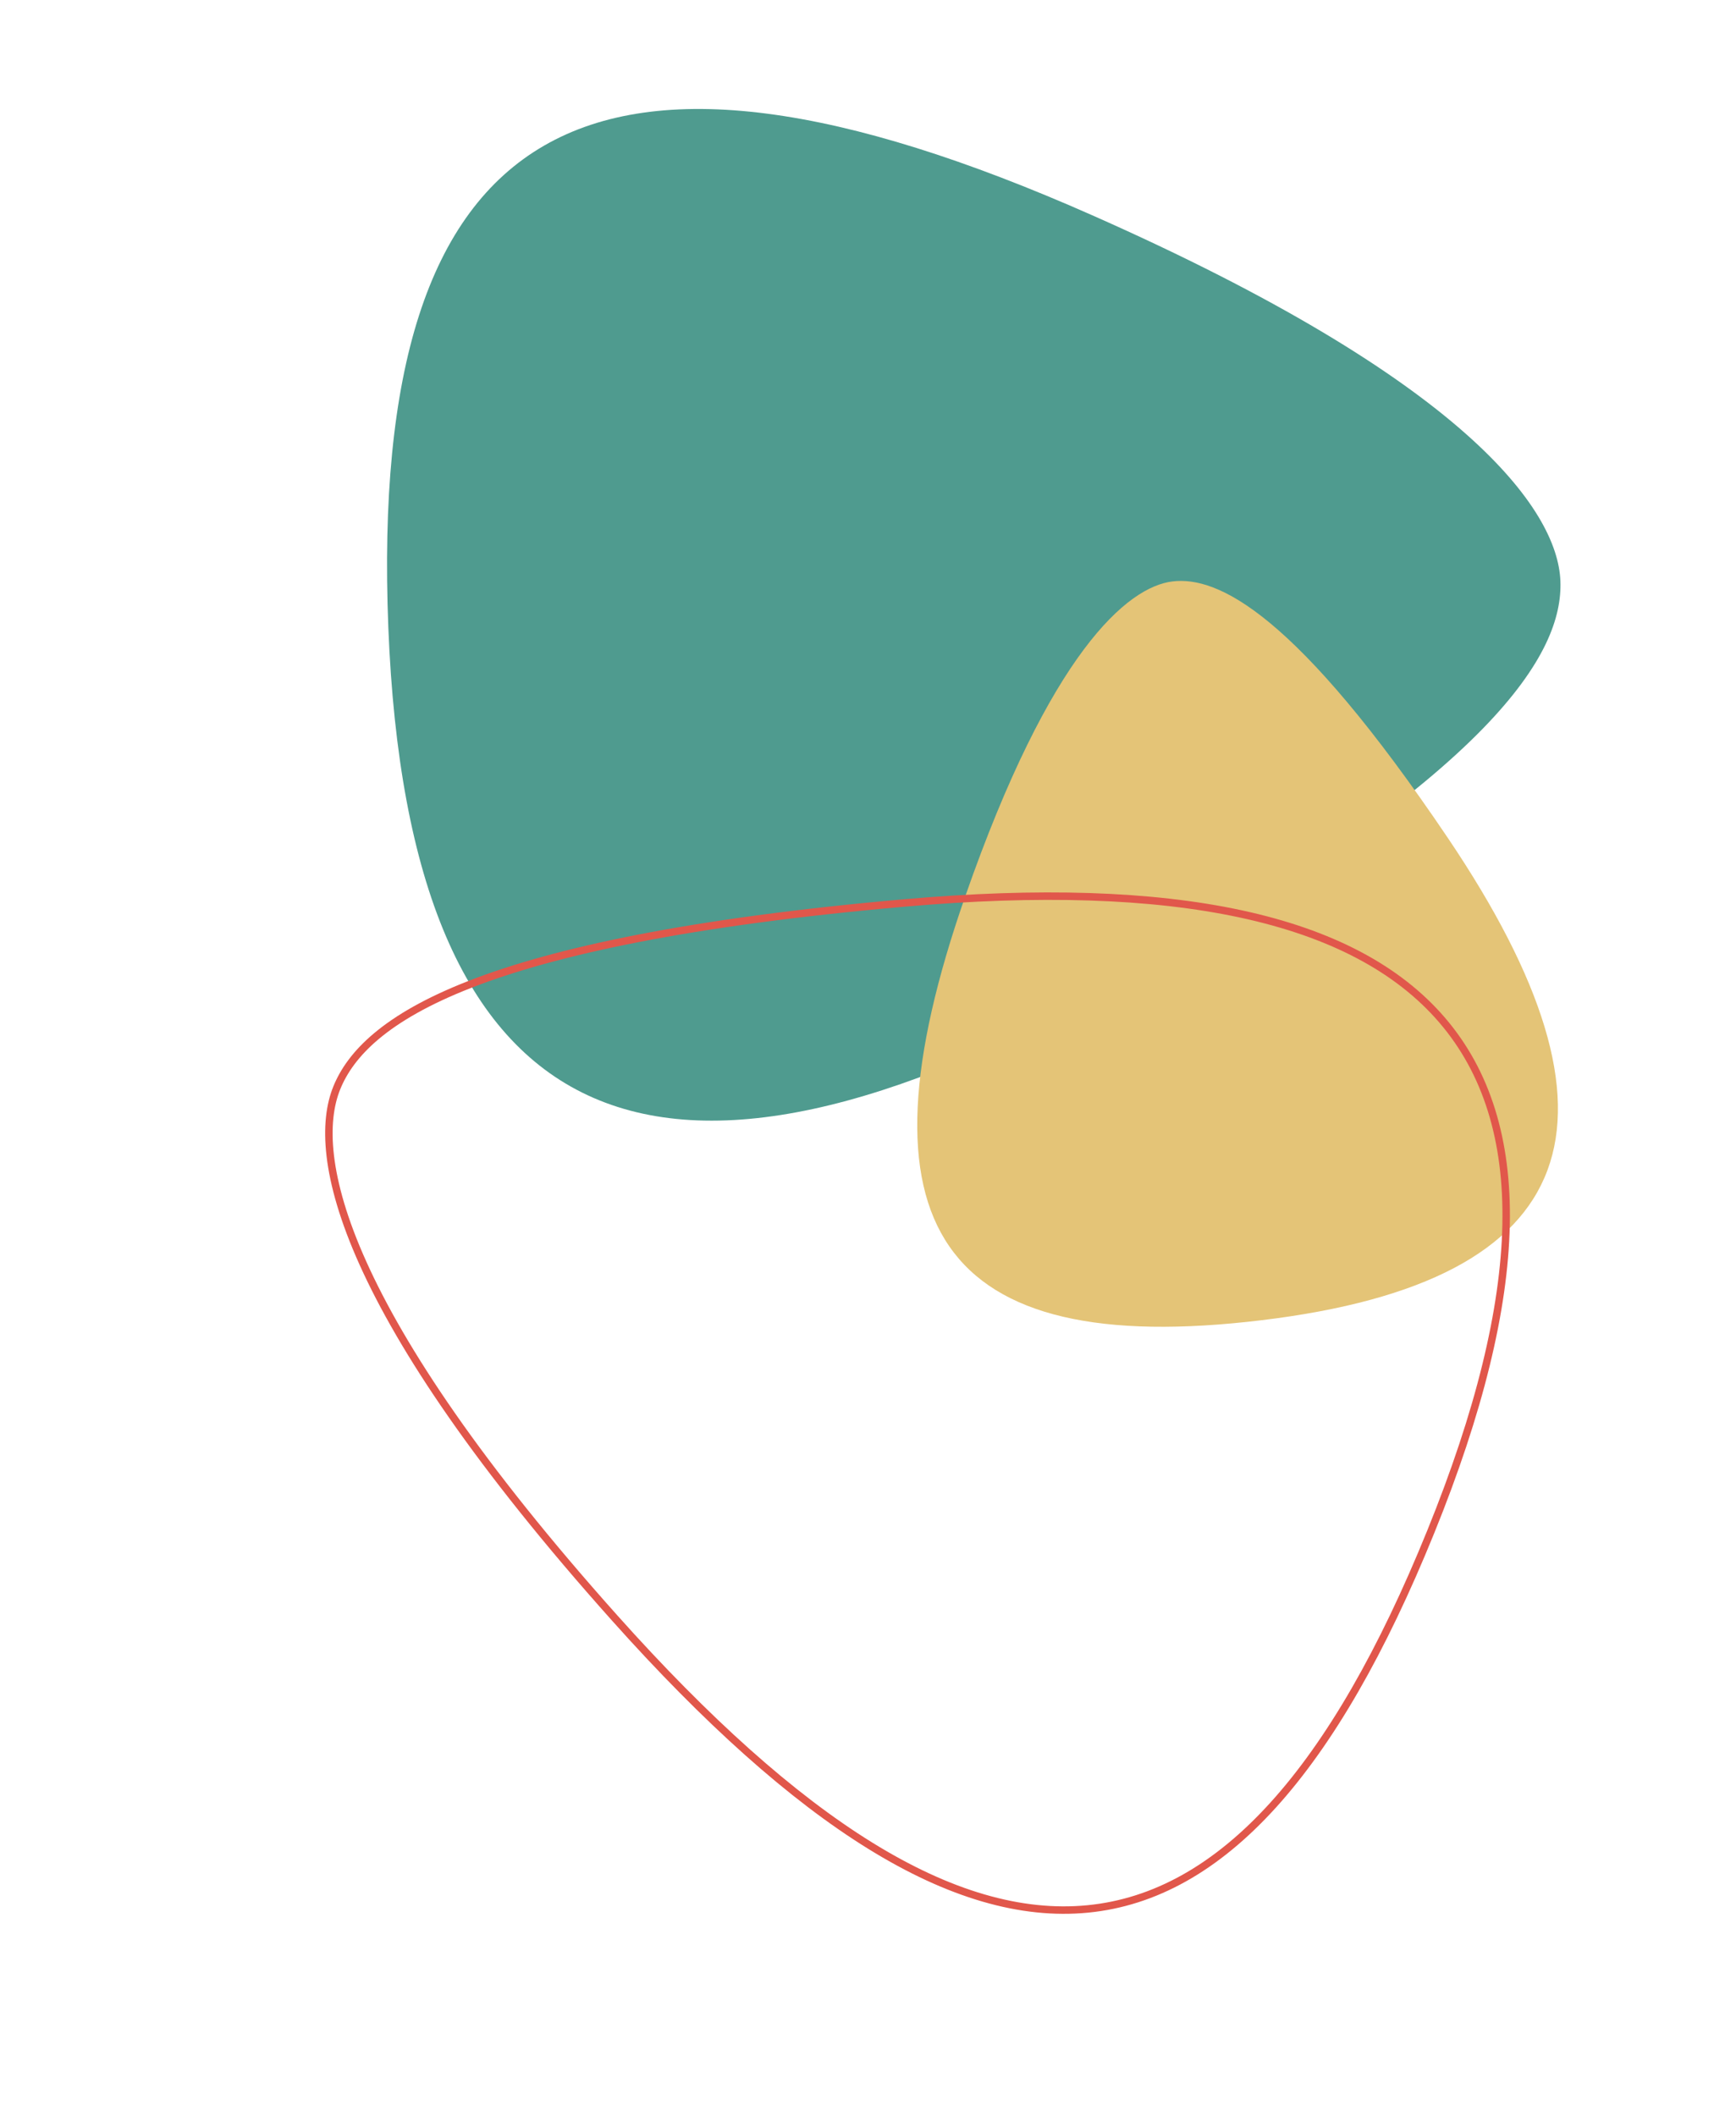 <svg width="233" height="284" viewBox="0 0 233 284" fill="none" xmlns="http://www.w3.org/2000/svg">
<path d="M150.615 131.664C200.759 103.433 209.814 87.591 209.431 77.961C209.047 68.331 196.552 50.983 146.525 28.86C79.147 -0.937 49.381 15.363 52.12 84.22C54.86 153.077 87.936 166.952 150.615 131.664Z" fill="#4F9B8F"/>
<path d="M194.335 112.473C173.92 82.212 163.441 77.297 157.371 78.031C151.302 78.766 140.972 87.554 129.543 120.317C114.148 164.443 125.977 182.43 169.374 177.176C212.771 171.923 219.853 150.3 194.335 112.473Z" fill="#E4C477"/>
<path d="M121.421 121.181C63.725 126.248 48.846 137.014 45.2 146.003C41.553 154.992 45.808 176.085 82.493 217.138C131.9 272.429 165.959 269.842 192.033 205.571C218.107 141.3 193.54 114.846 121.421 121.181Z" stroke="#E1574B"/>
</svg>
